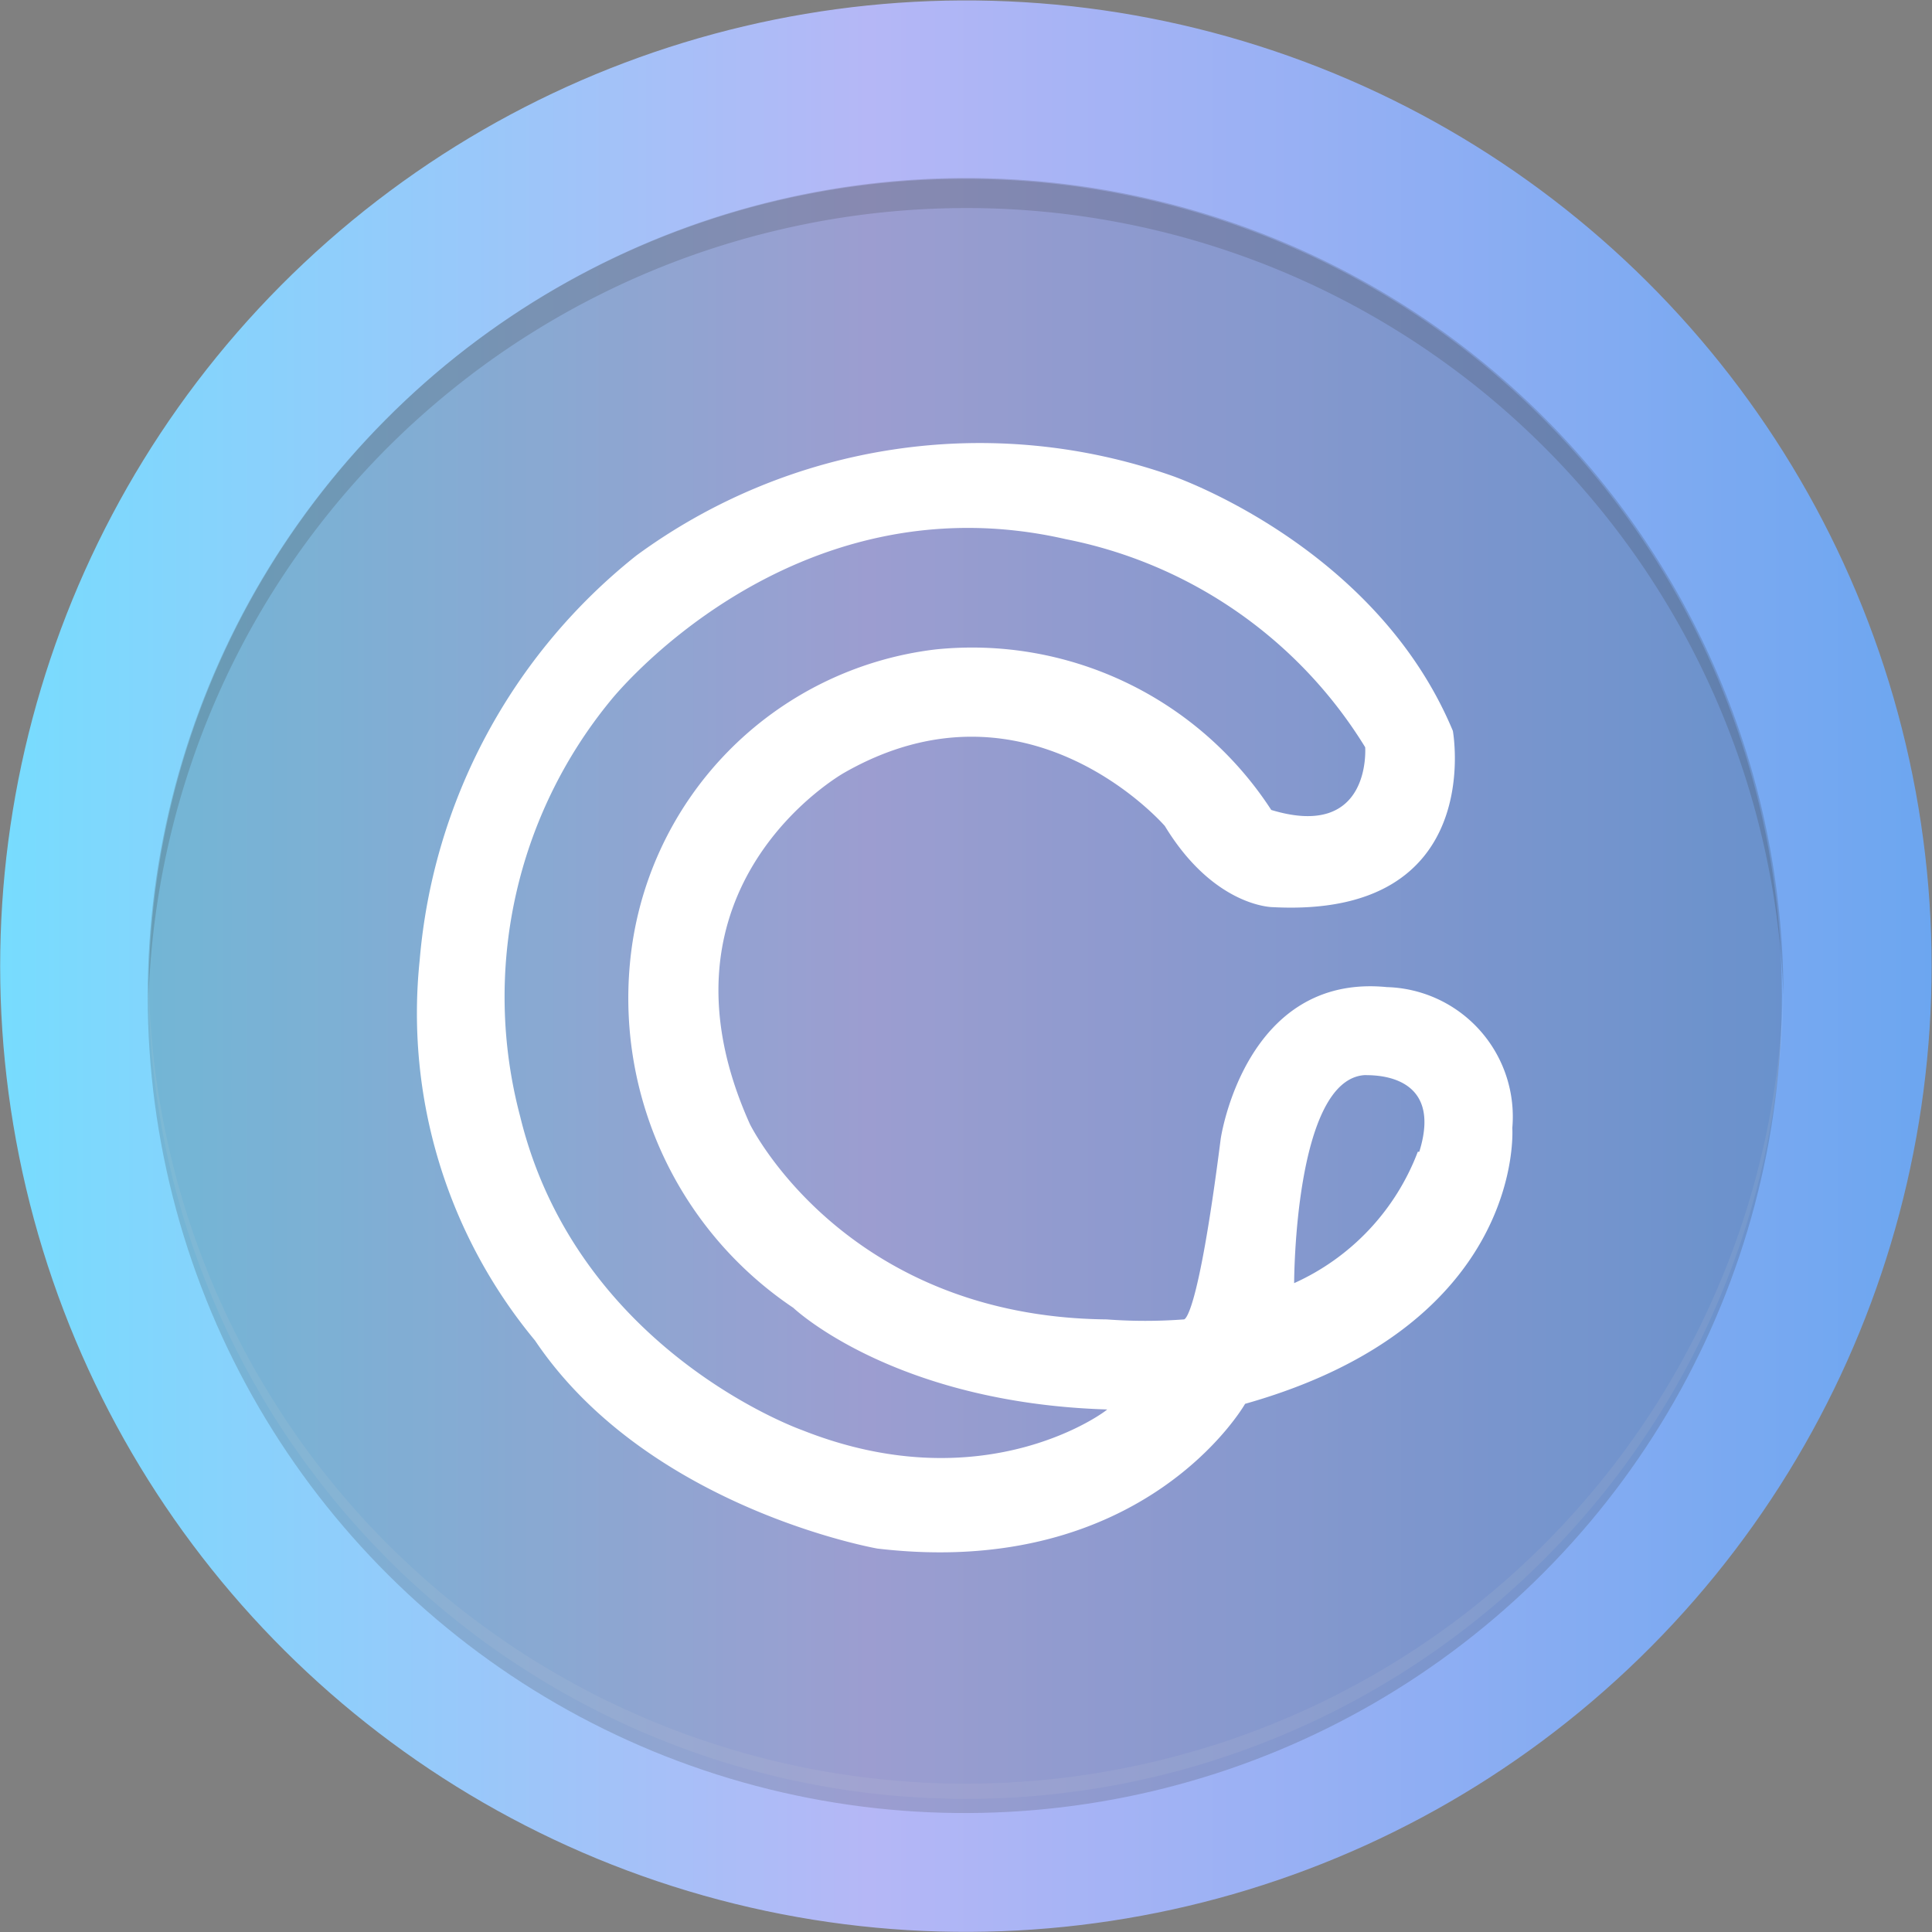 <svg xmlns="http://www.w3.org/2000/svg" xmlns:xlink="http://www.w3.org/1999/xlink" viewBox="0 0 65 65"><rect x="0" y="0" width="65" height="65" fill="#808080" stroke="none"/><defs><style>.cls-1{isolation:isolate;}.cls-2{fill:url(#linear-gradient);}.cls-3,.cls-5{fill:#fff;}.cls-3{opacity:0.1;}.cls-4{fill:#383838;opacity:0.2;mix-blend-mode:multiply;}</style><linearGradient id="linear-gradient" y1="32.5" x2="65" y2="32.5" gradientTransform="translate(8.34 -6.6) rotate(13.28)" gradientUnits="userSpaceOnUse"><stop offset="0" stop-color="#77dcfe"/><stop offset="0.45" stop-color="#b5b7f6"/><stop offset="1" stop-color="#6ca6f0"/></linearGradient></defs><title>cybermile</title><g class="cls-1"><g id="Layer_2" data-name="Layer 2"><g id="OBJECTS"><circle class="cls-2" cx="32.5" cy="32.5" r="32.49" transform="translate(-6.6 8.34) rotate(-13.28)"/><path class="cls-3" d="M38.78,59.28A27.49,27.49,0,0,1,5,32.85a27.5,27.5,0,1,0,55,.34A27.5,27.5,0,0,1,38.78,59.28Z"/><path class="cls-4" d="M26.18,7.74A27.5,27.5,0,0,1,60,33.49a27.49,27.49,0,1,0-55,0A27.5,27.5,0,0,1,26.18,7.74Z"/><circle class="cls-4" cx="32.46" cy="33.51" r="27.49" transform="translate(-6.83 8.35) rotate(-13.28)"/><path class="cls-5" d="M50.88,37.95a4.36,4.36,0,0,0-4.22-4.74c-4.78-.47-5.59,5.1-5.59,5.1-.79,6.21-1.24,6.08-1.24,6.08a17.44,17.44,0,0,1-2.6,0c-8.83-.09-12-6.57-12-6.57C21.62,29.8,28.4,26,28.4,26c6.19-3.54,10.79,1.79,10.79,1.79,1.66,2.73,3.63,2.73,3.63,2.73,7.21.38,6.06-5.93,6.06-5.93C46.27,18.33,39.41,16,39.41,16a19.53,19.53,0,0,0-18,2.69,19.47,19.47,0,0,0-7.29,13.61A17.24,17.24,0,0,0,18,45.1c3.8,5.65,11.52,7,11.52,7,9,1.06,12.37-4.87,12.37-4.87C51.35,44.56,50.88,37.95,50.88,37.95ZM27,48.12s-7.58-2.66-9.5-10.56a15.71,15.71,0,0,1,3.05-14s6-7.55,15.31-5.42a15.28,15.28,0,0,1,10.07,7s.23,3.14-3.16,2.11a12,12,0,0,0-11.3-5.4A11.72,11.72,0,0,0,21.19,32.45,12.55,12.55,0,0,0,26.69,44s3.36,3.2,10.56,3.42C37.25,47.45,33.16,50.56,27,48.12Zm20.7-9.37a7.93,7.93,0,0,1-4.16,4.42s0-6.88,2.39-7C46,36.19,48.61,36,47.75,38.75Z"/></g></g></g></svg>